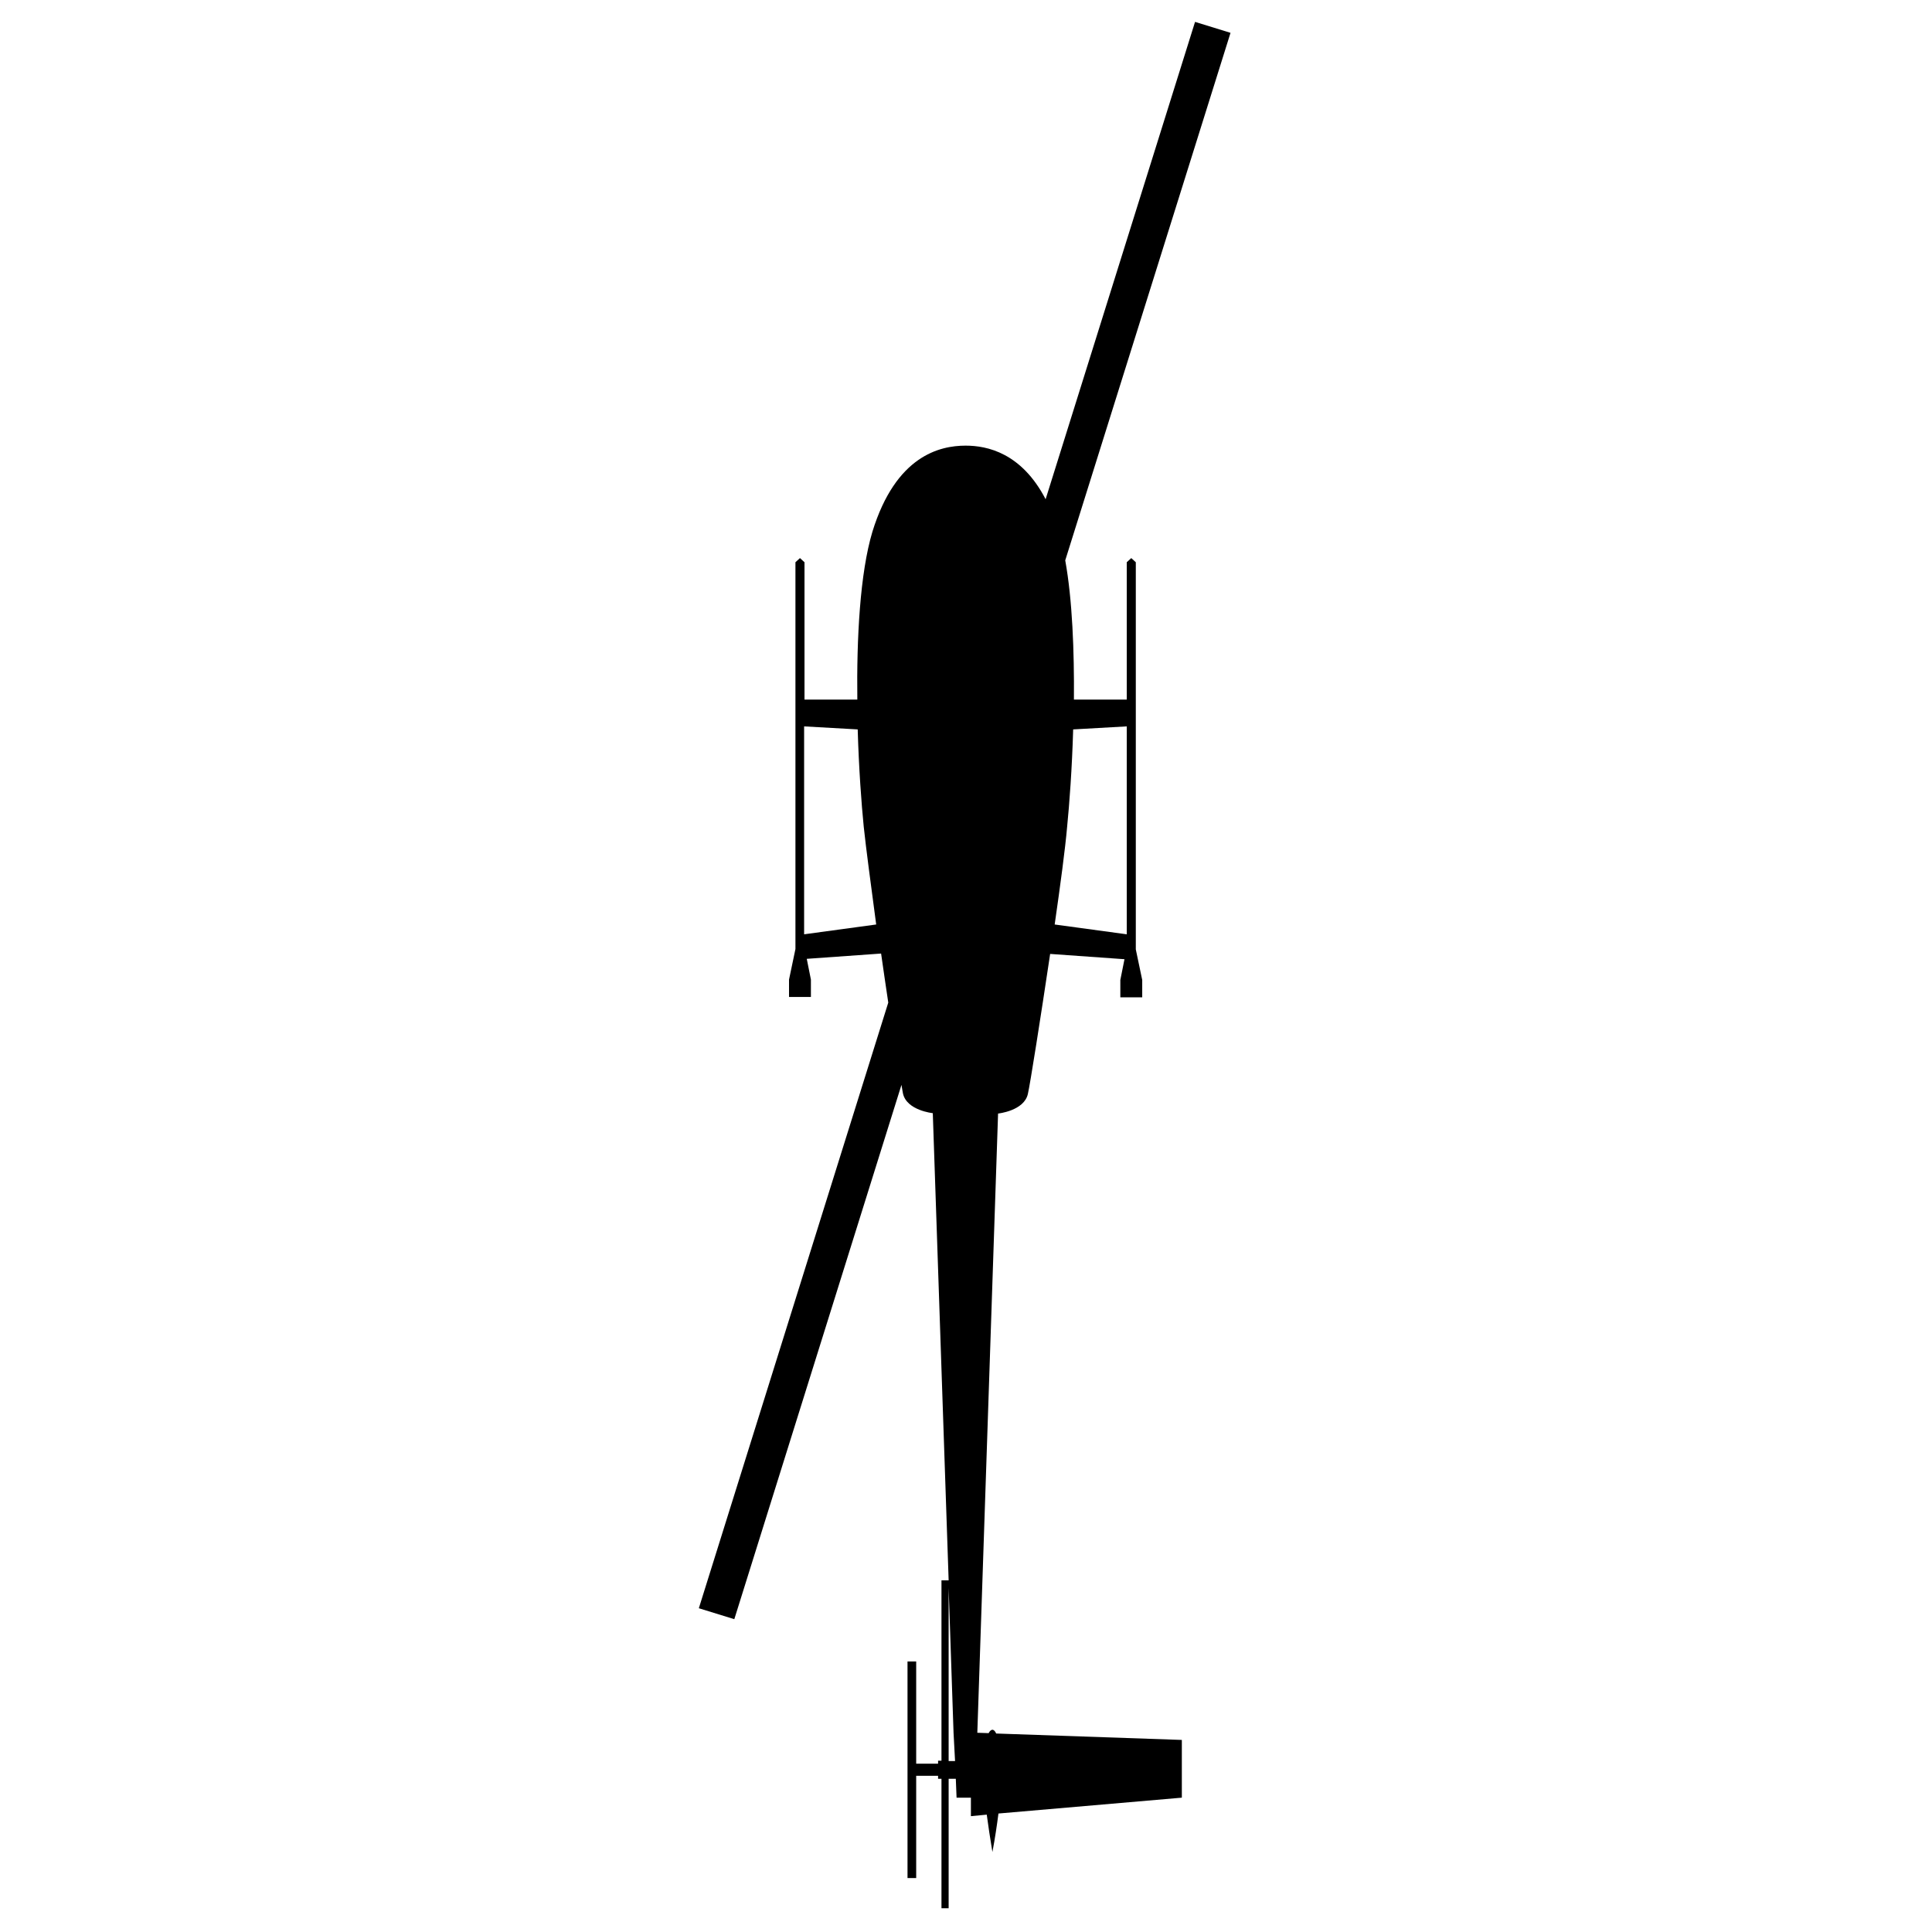 <?xml version="1.0" encoding="utf-8"?>
<!-- Generator: Adobe Illustrator 24.3.0, SVG Export Plug-In . SVG Version: 6.00 Build 0)  -->
<svg version="1.1" id="Layer_1" xmlns="http://www.w3.org/2000/svg" xmlns:xlink="http://www.w3.org/1999/xlink" x="0px" y="0px"
	 viewBox="0 0 512 512" style="enable-background:new 0 0 512 512;" xml:space="preserve">
<path d="M263,458.4c-0.3,0-0.7,0.3-1,0.9l-3-0.1l5.5-164.1c0,0,6.9-0.7,7.9-5.2c0.6-2.6,3.3-19.7,5.9-37.1l19.7,1.4l-1.1,5.5v4.6
	h2.9h2.9v-4.6l-1.7-8.1V149l-1.2-1.1l-1.2,1.1v36.4h-14c0.1-12.8-0.4-26.4-2.3-36.9L326.1,8.7l-9.4-2.9l-39.6,126.5
	c-6.4-12.3-15.5-14.2-21.2-14.2c-6.9,0-18.5,2.7-24.7,22.8c-3.3,11-4.2,28.3-4,44.5h-14V149l-1.2-1.1l-1.2,1.1v102.5l-1.7,8.1v4.6
	h2.9h2.9v-4.6l-1.1-5.5l19.7-1.4c0.6,4.4,1.3,8.8,1.9,13l-50.2,160.5l9.4,2.9l44.3-141.6c0.2,1.1,0.3,1.9,0.4,2.3
	c1,4.5,7.9,5.2,7.9,5.2l4.2,123.8h-1.9v47.8h-0.9v0.8h-5.8v-27.1h-2.3v57.4h2.3v-27.1h5.8v0.8h0.9v34.3h1.9v-34.3h1.9l0.2,5h2.4h1.4
	v4.9l4.2-0.4c0.4,3,0.9,6.3,1.5,9.9c0.7-3.7,1.2-7.1,1.6-10.2l48.6-4.2v-15.3l-49.2-1.7C263.7,458.7,263.3,458.4,263,458.4z
	 M213.1,247.6v-55.1l14.2,0.8c0.3,10.4,1,19.8,1.6,25.8c0.6,5.7,1.9,15.4,3.3,25.9L213.1,247.6z M284.4,193.3l14.2-0.8v55.1
	l-19.1-2.6c1.5-10.4,2.8-20.1,3.3-25.9C283.4,213.1,284.1,203.7,284.4,193.3z M251.4,466.7v-45.9l1.3,38.4l0.4,7.5H251.4z"/>
</svg>
